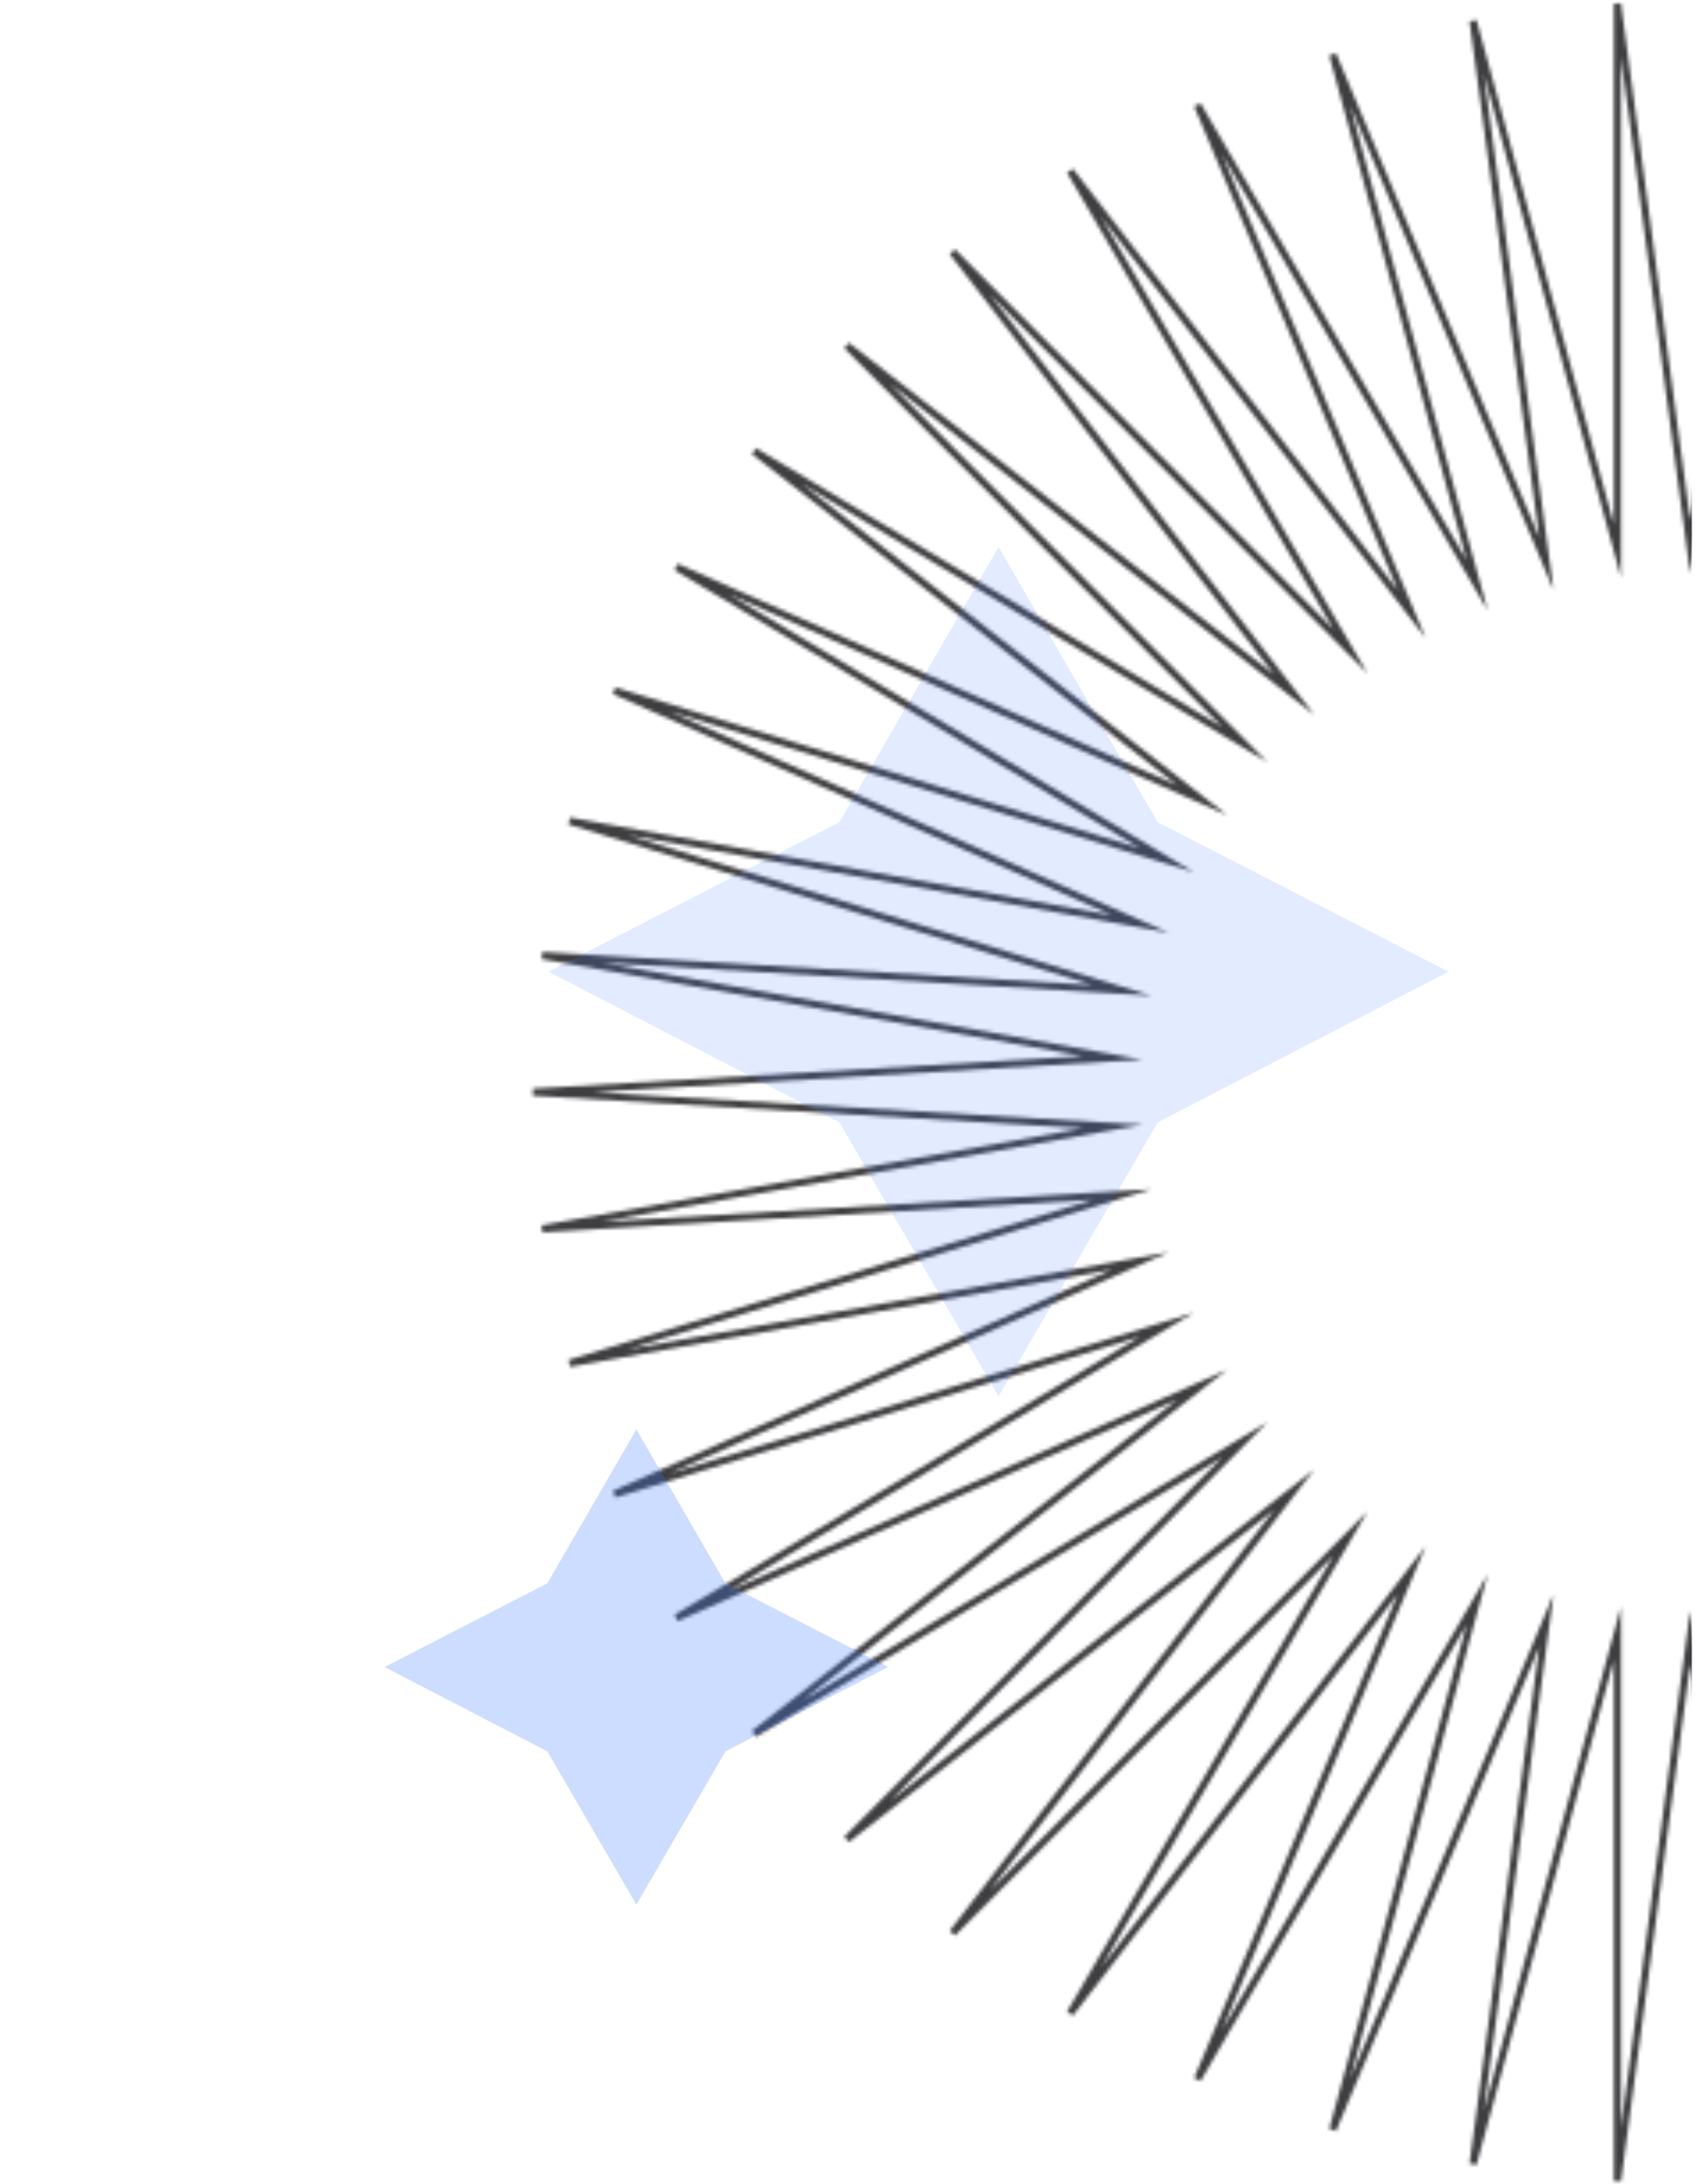 <svg width="476" height="613" viewBox="0 0 260 613" fill="none" xmlns="http://www.w3.org/2000/svg">
<mask id="mask0_119_218" style="mask-type:alpha" maskUnits="userSpaceOnUse" x="41" y="0" width="651" height="613">
<mask id="path-1-outside-1_119_218" maskUnits="userSpaceOnUse" x="40.711" y="0.05" width="651" height="613" fill="black">
<rect fill="white" x="40.711" y="0.05" width="651" height="613"/>
<path d="M366.641 153.445L387.068 1.05L386.909 154.648L427.445 5.864L407.017 158.259L467.024 15.341L426.488 164.276L505.007 29.483L444.841 172.4L540.756 47.987L462.077 182.78L573.632 70.703L477.876 194.966L603.475 97.03L491.761 208.957L629.489 126.666L503.73 224.602L651.353 159.161L513.625 241.451L668.749 193.913L521.126 259.354L681.356 230.469L526.233 278.008L689.017 268.23L528.786 296.964L691.57 306.592L528.786 316.22L689.017 344.954L526.233 335.326L681.356 382.714L521.126 353.98L668.749 419.421L513.625 371.882L651.353 454.172L503.73 388.731L629.489 486.667L491.761 404.227L603.475 516.304L477.876 418.217L573.632 542.631L462.077 430.553L540.756 565.196L444.841 440.783L505.007 583.7L426.488 449.057L467.024 597.842L407.017 454.925L427.445 607.47L386.909 458.535L387.068 612.284L366.641 459.739L346.213 612.284L346.213 458.535L305.676 607.47L326.264 454.925L266.257 597.842L306.794 449.057L228.274 583.7L288.44 440.783L192.526 565.196L271.205 430.553L159.49 542.631L255.405 418.217L129.806 516.304L241.52 404.227L103.792 486.667L229.551 388.731L81.928 454.172L219.656 371.882L64.533 419.421L212.155 353.98L51.925 382.714L207.048 335.326L44.264 344.954L204.495 316.22L41.711 306.592L204.495 296.964L44.264 268.23L207.048 278.008L51.925 230.469L212.155 259.354L64.533 193.913L219.656 241.451L81.928 159.161L229.551 224.602L103.792 126.666L241.52 208.957L129.806 97.03L255.405 194.966L159.49 70.703L271.205 182.78L192.526 47.987L288.44 172.4L228.274 29.483L306.794 164.276L266.257 15.341L326.264 158.259L305.676 5.864L346.213 154.648V1.05L366.641 153.445Z"/>
</mask>
<path d="M366.641 153.445L387.068 1.05L386.909 154.648L427.445 5.864L407.017 158.259L467.024 15.341L426.488 164.276L505.007 29.483L444.841 172.4L540.756 47.987L462.077 182.78L573.632 70.703L477.876 194.966L603.475 97.03L491.761 208.957L629.489 126.666L503.73 224.602L651.353 159.161L513.625 241.451L668.749 193.913L521.126 259.354L681.356 230.469L526.233 278.008L689.017 268.23L528.786 296.964L691.57 306.592L528.786 316.22L689.017 344.954L526.233 335.326L681.356 382.714L521.126 353.98L668.749 419.421L513.625 371.882L651.353 454.172L503.73 388.731L629.489 486.667L491.761 404.227L603.475 516.304L477.876 418.217L573.632 542.631L462.077 430.553L540.756 565.196L444.841 440.783L505.007 583.7L426.488 449.057L467.024 597.842L407.017 454.925L427.445 607.47L386.909 458.535L387.068 612.284L366.641 459.739L346.213 612.284L346.213 458.535L305.676 607.47L326.264 454.925L266.257 597.842L306.794 449.057L228.274 583.7L288.44 440.783L192.526 565.196L271.205 430.553L159.49 542.631L255.405 418.217L129.806 516.304L241.52 404.227L103.792 486.667L229.551 388.731L81.928 454.172L219.656 371.882L64.533 419.421L212.155 353.98L51.925 382.714L207.048 335.326L44.264 344.954L204.495 316.22L41.711 306.592L204.495 296.964L44.264 268.23L207.048 278.008L51.925 230.469L212.155 259.354L64.533 193.913L219.656 241.451L81.928 159.161L229.551 224.602L103.792 126.666L241.52 208.957L129.806 97.03L255.405 194.966L159.49 70.703L271.205 182.78L192.526 47.987L288.44 172.4L228.274 29.483L306.794 164.276L266.257 15.341L326.264 158.259L305.676 5.864L346.213 154.648V1.05L366.641 153.445Z" stroke="black" stroke-width="2" stroke-miterlimit="10" mask="url(#path-1-outside-1_119_218)"/>
</mask>
<g mask="url(#mask0_119_218)">
<rect x="-785.721" y="-34.117" width="1152.83" height="702.852" rx="45" fill="#3E3E41"/>
</g>
<path d="M95.715 444.474L141.422 467.964L95.715 491.644L70.711 534.663L45.707 491.644L0 467.964L45.707 444.474L70.711 401.266L95.715 444.474Z" fill="#407BFF" fill-opacity="0.26"/>
<path d="M217.102 230.795L298.777 272.772L217.102 315.085L172.422 391.958L127.742 315.085L46.067 272.772L127.742 230.795L172.422 153.585L217.102 230.795Z" fill="#407BFF" fill-opacity="0.15"/>
</svg>
